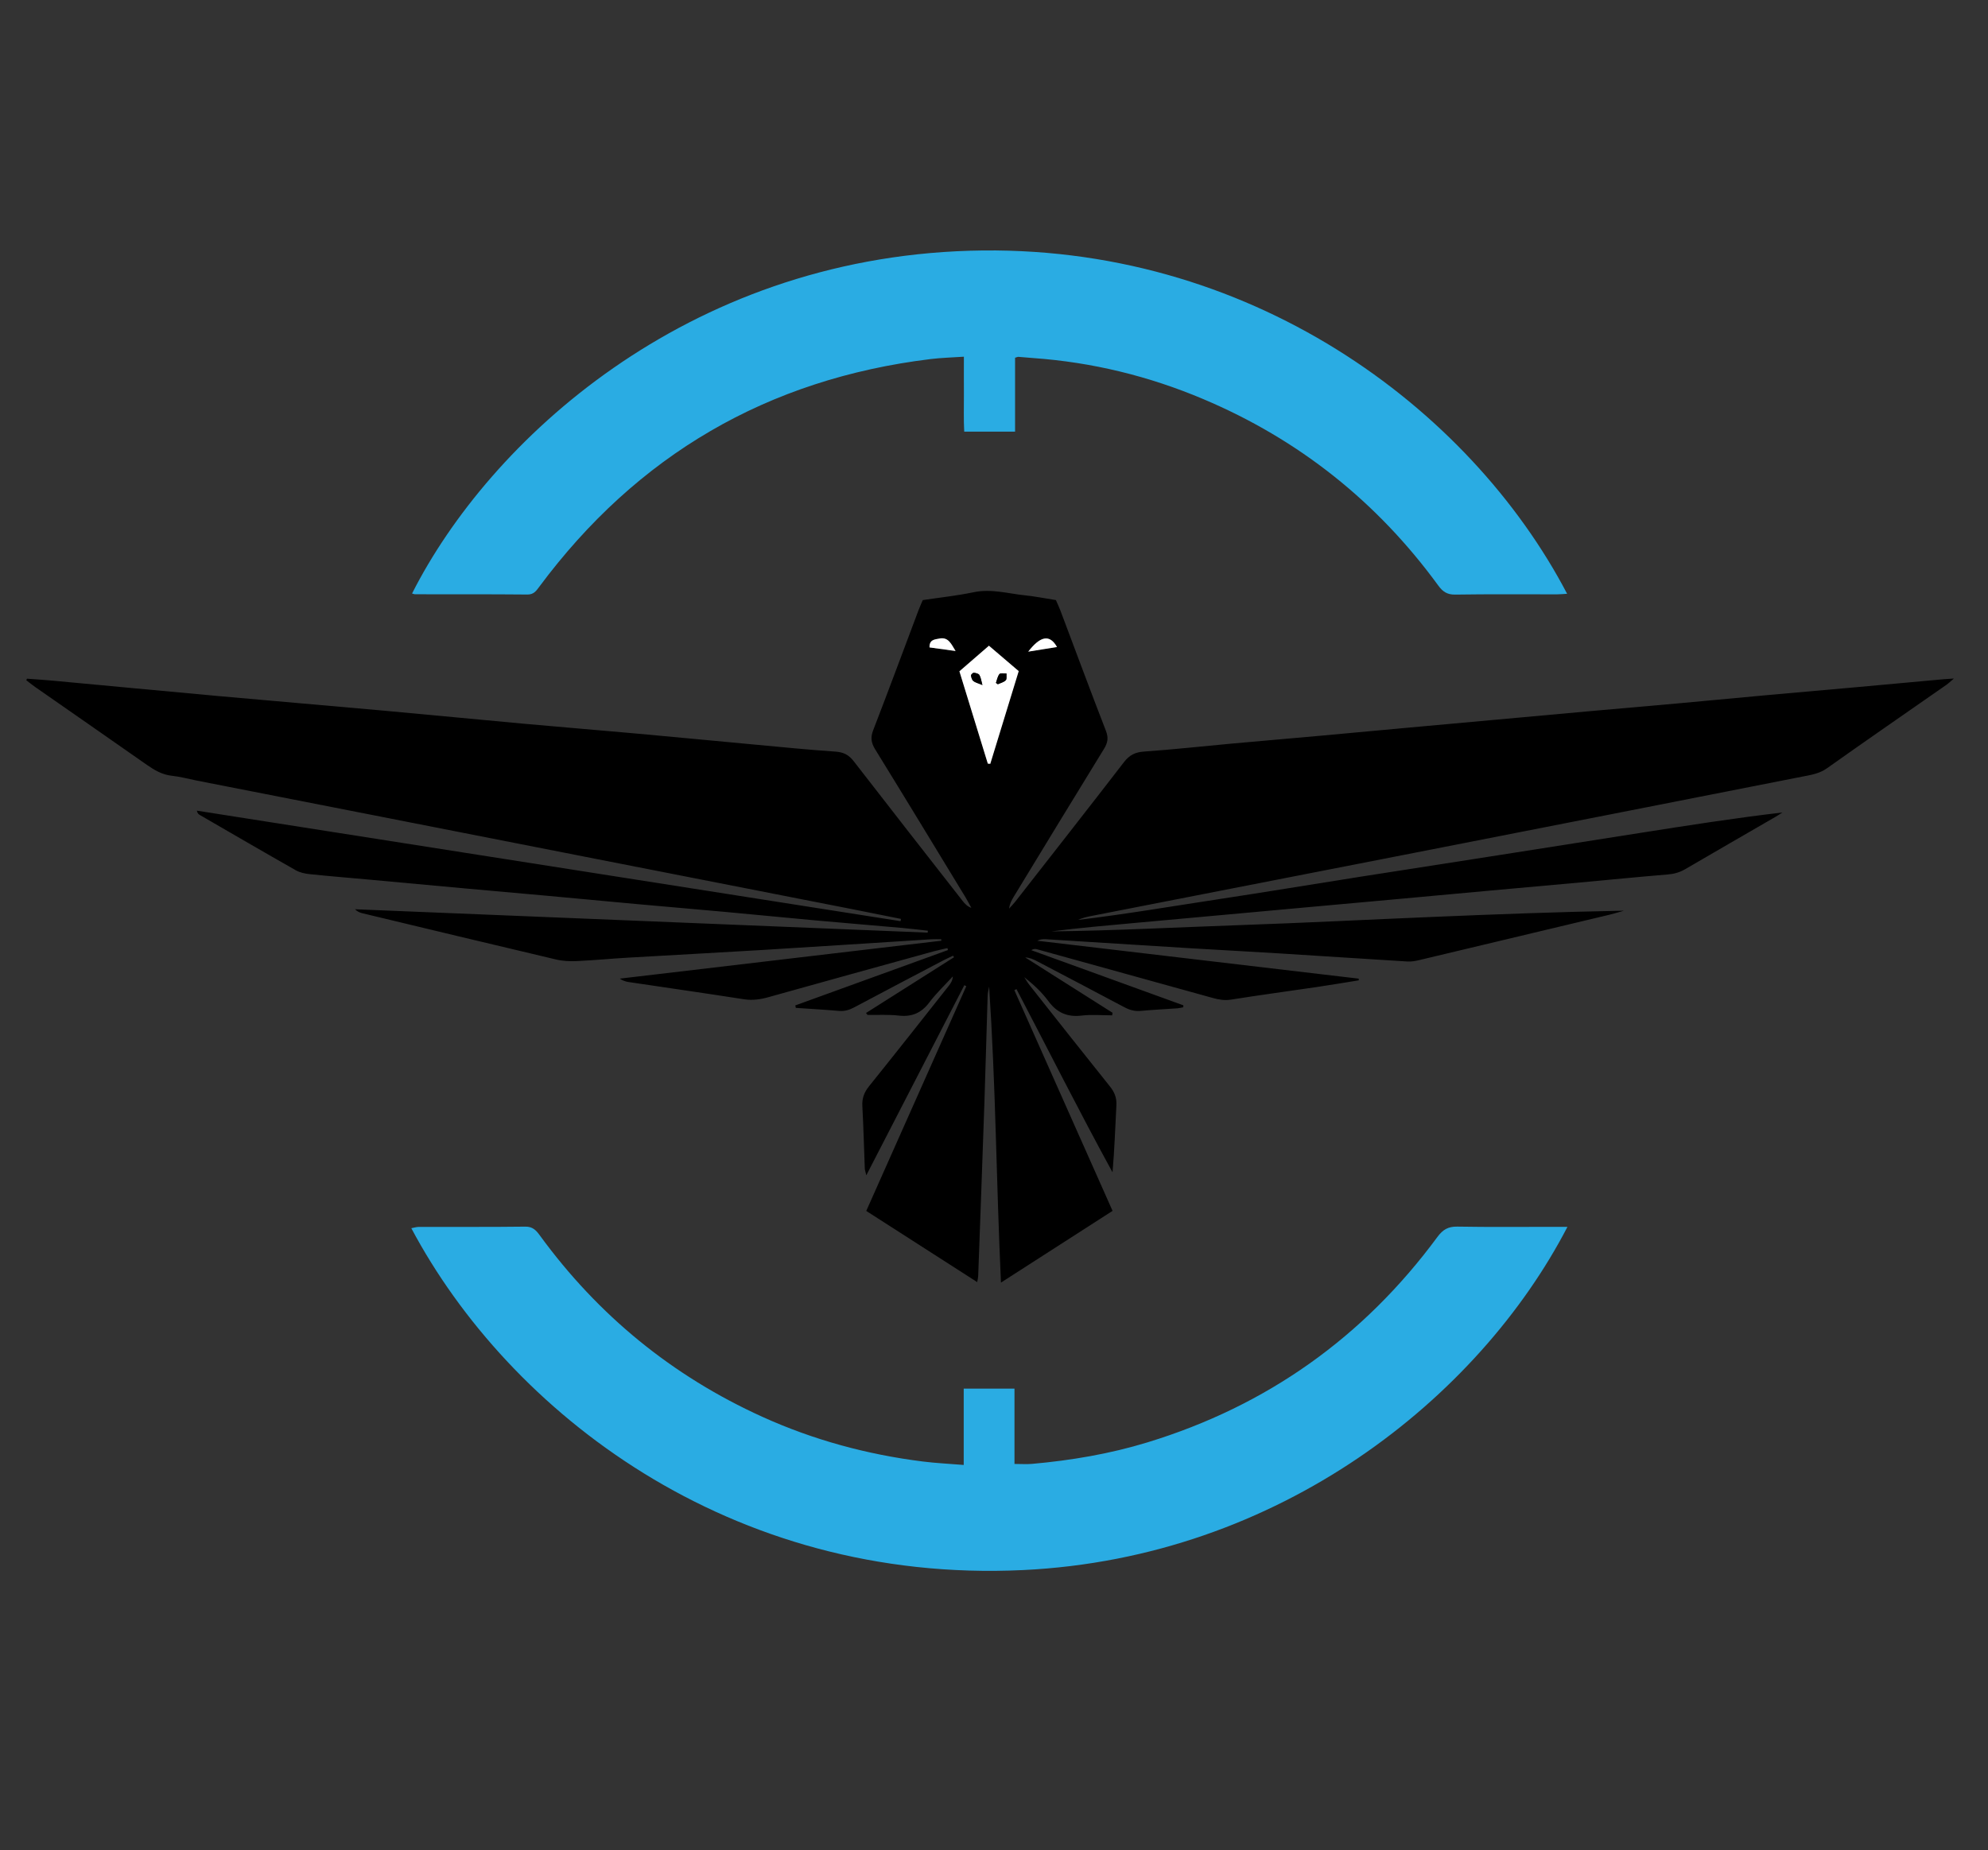 <?xml version="1.0" encoding="utf-8"?>
<!-- Generator: Adobe Illustrator 16.0.0, SVG Export Plug-In . SVG Version: 6.00 Build 0)  -->
<!DOCTYPE svg PUBLIC "-//W3C//DTD SVG 1.1//EN" "http://www.w3.org/Graphics/SVG/1.1/DTD/svg11.dtd">
<svg version="1.1" id="Layer_1" xmlns="http://www.w3.org/2000/svg" xmlns:xlink="http://www.w3.org/1999/xlink" x="0px" y="0px"
	 width="412.515px" height="384px" viewBox="0 0 412.515 384" enable-background="new 0 0 412.515 384" xml:space="preserve">
<rect x="0" y="0" width="412.515" height="384" fill="#333333" stroke="none"/>
<path fill-rule="evenodd" clip-rule="evenodd" fill="#2AACE3" d="M199.974,304.052c0-5.489,0-10.581,0-15.845
	c3.573,0,6.952,0,10.533,0c0,5.155,0,10.244,0,15.635c1.348,0,2.512,0.088,3.66-0.014c8.133-0.721,16.152-2.082,23.973-4.475
	c24.75-7.572,44.793-21.812,60.139-42.635c1.109-1.506,2.211-2.166,4.113-2.133c6.717,0.119,13.438,0.047,20.156,0.047
	c0.848,0,1.693,0,2.703,0c-18.389,35.445-59.666,68.681-112.951,71.236c-60.897,2.92-106.676-32.832-126.951-70.953
	c0.564-0.102,1.071-0.27,1.577-0.271c7.359-0.018,14.718,0.04,22.076-0.054c1.561-0.02,2.256,0.779,3.04,1.853
	c12.088,16.565,27.45,29.132,46.131,37.61c10.624,4.82,21.761,7.836,33.324,9.285C194.184,303.677,196.897,303.8,199.974,304.052z"
	/>
<path fill-rule="evenodd" clip-rule="evenodd" fill="#2AACE3" d="M210.63,74.25c0,5.008,0,10.091,0,15.341
	c-3.562,0-6.882,0-10.552,0c-0.146-2.528-0.048-5.135-0.066-7.734c-0.018-2.54-0.004-5.08-0.004-7.824
	c-2.474,0.17-4.694,0.22-6.887,0.488c-33.849,4.137-60.926,19.927-81.25,47.301c-0.625,0.842-1.139,1.586-2.441,1.572
	c-7.757-0.073-15.515-0.041-23.272-0.053c-0.214,0-0.427-0.102-0.654-0.16c16.02-31.673,56.772-69.401,115.763-71.143
	c57.841-1.708,103.681,32.55,123.913,71.201c-0.758,0.044-1.436,0.117-2.113,0.118c-7.037,0.008-14.076-0.059-21.111,0.051
	c-1.672,0.026-2.588-0.613-3.508-1.874c-12.689-17.396-28.945-30.331-48.785-38.711c-11.27-4.76-23.012-7.634-35.23-8.505
	c-1.035-0.074-2.068-0.182-3.105-0.256C211.181,74.051,211.029,74.138,210.63,74.25z"/>
<path fill-rule="evenodd" clip-rule="evenodd" d="M5.609,140.862c1.798,0.136,3.599,0.247,5.394,0.413
	c11.46,1.061,22.916,2.159,34.378,3.197c11.382,1.031,22.772,1.984,34.154,3.014c9.711,0.878,19.415,1.836,29.125,2.72
	c7.8,0.71,15.607,1.341,23.407,2.044c7.96,0.719,15.915,1.493,23.874,2.228c5.809,0.536,11.616,1.126,17.436,1.521
	c1.685,0.115,2.768,0.695,3.782,2.006c7.484,9.681,15.031,19.313,22.562,28.955c0.462,0.592,0.966,1.15,1.835,1.472
	c-0.401-0.731-0.773-1.479-1.207-2.19c-6.233-10.244-12.449-20.499-18.745-30.705c-0.835-1.354-1.003-2.457-0.419-3.969
	c3.195-8.271,6.273-16.586,9.397-24.883c0.251-0.67,0.55-1.32,0.892-2.134c3.509-0.528,7.078-0.905,10.574-1.635
	c3.662-0.765,7.137,0.291,10.683,0.653c2.061,0.211,4.102,0.623,6.371,0.979c0.297,0.689,0.668,1.467,0.971,2.269
	c3.129,8.296,6.201,16.612,9.412,24.878c0.564,1.453,0.373,2.475-0.402,3.736c-6.285,10.213-12.506,20.464-18.742,30.707
	c-0.439,0.723-0.84,1.472-0.947,2.445c0.43-0.482,0.887-0.945,1.285-1.453c7.533-9.643,15.088-19.268,22.557-28.959
	c1.129-1.465,2.328-2.059,4.186-2.186c6.057-0.418,12.096-1.098,18.145-1.649c6.209-0.565,12.422-1.091,18.631-1.651
	c6.049-0.545,12.096-1.115,18.145-1.669c6.127-0.561,12.258-1.114,18.387-1.671c6.287-0.572,12.574-1.15,18.861-1.714
	c6.289-0.563,12.582-1.099,18.869-1.668c6.051-0.548,12.096-1.133,18.145-1.682c6.289-0.57,12.58-1.11,18.869-1.677
	c5.969-0.537,11.938-1.092,17.906-1.637c0.523-0.047,1.049-0.07,2.059-0.137c-0.758,0.641-1.133,1.012-1.559,1.31
	c-8.262,5.765-16.557,11.482-24.771,17.313c-1.604,1.138-3.379,1.392-5.154,1.741c-26.854,5.299-53.713,10.57-80.574,15.833
	c-22.32,4.373-44.643,8.727-66.963,13.093c-0.932,0.183-1.852,0.413-2.748,0.816c9.717-1.162,19.361-2.812,29.031-4.279
	c9.787-1.484,19.555-3.109,29.336-4.65c9.701-1.528,19.408-3.021,29.111-4.541c9.781-1.531,19.563-3.076,29.344-4.615
	c9.744-1.533,19.49-3.065,29.375-4.217c-0.512,0.319-1.014,0.654-1.537,0.957c-6.221,3.605-12.453,7.193-18.664,10.818
	c-1.133,0.66-2.287,0.982-3.607,1.09c-6.053,0.496-12.094,1.104-18.143,1.658c-6.127,0.561-12.258,1.101-18.387,1.658
	c-6.207,0.564-12.412,1.144-18.619,1.709c-6.049,0.553-12.098,1.094-18.146,1.643c-6.287,0.57-12.572,1.146-18.859,1.719
	c-5.971,0.543-11.939,1.091-17.908,1.628c-5.961,0.536-11.922,1.063-17.875,1.802c13.154-0.154,26.293-0.863,39.439-1.317
	c13.186-0.456,26.363-1.134,39.547-1.683c13.26-0.551,26.521-1.061,39.859-1.298c-0.992,0.278-1.977,0.591-2.979,0.831
	c-13.191,3.157-26.385,6.309-39.58,9.443c-0.766,0.181-1.576,0.318-2.352,0.271c-8.857-0.539-17.713-1.133-26.568-1.681
	c-6.145-0.38-12.293-0.698-18.438-1.069c-6.943-0.418-13.885-0.863-20.826-1.299c-3.113-0.195-6.223-0.404-9.336-0.585
	c-0.543-0.032-1.094,0.048-1.648,0.326c22.234,2.622,44.467,5.245,66.699,7.868c0.002,0.117,0.002,0.233,0.002,0.351
	c-2.904,0.464-5.803,0.958-8.713,1.388c-5.924,0.875-11.861,1.666-17.773,2.611c-1.334,0.213-2.518,0.012-3.746-0.328
	c-12.146-3.367-24.293-6.734-36.441-10.098c-0.369-0.104-0.752-0.165-1.268,0.166c10.518,3.814,21.035,7.63,31.553,11.444
	c-0.006,0.134-0.012,0.269-0.018,0.403c-0.4,0.074-0.799,0.189-1.201,0.218c-2.553,0.184-5.107,0.302-7.654,0.538
	c-1.26,0.117-2.32-0.203-3.418-0.789c-5.99-3.197-12.01-6.338-18.021-9.494c-0.76-0.399-1.533-0.773-2.51-0.813
	c6.045,3.83,12.09,7.659,18.135,11.488c-0.031,0.177-0.063,0.354-0.094,0.53c-2.104,0-4.23-0.202-6.305,0.048
	c-3.002,0.362-5.162-0.596-6.951-3.031c-1.361-1.855-3.092-3.439-4.977-4.938c0.355,0.542,0.674,1.116,1.076,1.624
	c5.553,7.028,11.094,14.065,16.699,21.052c0.957,1.192,1.428,2.37,1.344,3.911c-0.25,4.607-0.393,9.221-0.803,13.915
	c-6.881-12.567-13.293-25.353-19.924-38.02c-0.15,0.069-0.299,0.138-0.447,0.206c6.756,15.189,13.512,30.379,20.377,45.813
	c-7.613,4.896-15.174,9.756-23.157,14.887c-0.477-10.563-0.771-20.729-1.078-30.894c-0.307-10.148-0.706-20.294-1.374-30.525
	c-0.107,0.604-0.29,1.206-0.31,1.812c-0.236,7.434-0.422,14.869-0.674,22.302c-0.407,11.987-0.853,23.974-1.289,35.96
	c-0.011,0.302-0.095,0.602-0.202,1.246c-7.742-4.969-15.308-9.824-23.024-14.775c6.958-15.633,13.859-31.138,20.76-46.643
	c-0.138-0.066-0.276-0.135-0.414-0.201c-6.688,12.974-13.375,25.947-20.333,39.444c-0.199-0.849-0.306-1.112-0.316-1.381
	c-0.167-4.315-0.268-8.633-0.508-12.943c-0.091-1.624,0.361-2.873,1.379-4.14c5.563-6.917,11.05-13.896,16.556-20.859
	c0.422-0.533,0.791-1.109,0.838-1.947c-1.633,1.782-3.416,3.452-4.859,5.377c-1.657,2.209-3.627,3.061-6.358,2.75
	c-2.133-0.243-4.311-0.103-6.468-0.141c-0.046-0.001-0.09-0.104-0.327-0.395c6.1-3.865,12.175-7.715,18.25-11.565
	c-0.059-0.109-0.117-0.219-0.175-0.328c-0.683,0.325-1.377,0.628-2.046,0.979c-6.152,3.232-12.308,6.457-18.441,9.725
	c-1.02,0.543-2.006,0.86-3.186,0.758c-2.986-0.261-5.98-0.428-8.97-0.632c-0.034-0.171-0.068-0.341-0.103-0.512
	c10.56-3.83,21.12-7.66,31.68-11.49c-0.039-0.136-0.078-0.272-0.117-0.407c-0.98,0.23-1.97,0.43-2.941,0.697
	c-11.381,3.145-22.764,6.282-34.132,9.472c-1.713,0.481-3.358,0.73-5.155,0.45c-7.967-1.242-15.951-2.383-23.926-3.574
	c-0.621-0.092-1.225-0.289-1.836-0.705c22.244-2.623,44.487-5.246,66.73-7.87c-0.004-0.101-0.009-0.201-0.014-0.302
	c-0.705,0-1.413-0.039-2.116,0.006c-11.569,0.729-23.136,1.496-34.706,2.2c-9.417,0.573-18.838,1.063-28.256,1.616
	c-3.511,0.207-7.016,0.545-10.528,0.708c-1.414,0.065-2.886,0.007-4.257-0.315c-13.435-3.165-26.854-6.396-40.275-9.617
	c-0.528-0.127-1.035-0.343-1.52-0.826c39.614,1.618,79.228,3.236,118.842,4.854c0.01-0.133,0.02-0.268,0.03-0.4
	c-1.75-0.191-3.499-0.412-5.252-0.567c-6.049-0.538-12.103-1.033-18.151-1.581c-6.208-0.563-12.411-1.182-18.618-1.75
	c-5.969-0.547-11.941-1.047-17.91-1.588c-6.288-0.57-12.572-1.172-18.859-1.745c-5.968-0.544-11.939-1.062-17.907-1.604
	c-6.367-0.578-12.731-1.175-19.098-1.756c-4.138-0.379-8.28-0.711-12.413-1.14c-1.001-0.104-2.078-0.321-2.937-0.808
	c-6.672-3.785-13.299-7.646-19.938-11.489c-0.252-0.146-0.481-0.333-0.602-0.888c48.673,7.645,97.347,15.291,146.021,22.937
	c0.029-0.157,0.058-0.313,0.086-0.47c-3.438-0.688-6.875-1.387-10.316-2.063c-17.541-3.443-35.084-6.881-52.625-10.322
	c-14.252-2.797-28.503-5.602-42.755-8.398c-13.474-2.645-26.948-5.283-40.422-7.927c-1.723-0.339-3.429-0.814-5.167-1
	c-2.005-0.214-3.6-1.149-5.189-2.263c-7.726-5.414-15.479-10.79-23.217-16.187c-0.623-0.435-1.209-0.921-1.812-1.382
	C5.503,141.074,5.556,140.969,5.609,140.862z M204.976,158.496c0.17,0.01,0.34,0.021,0.51,0.031
	c1.964-6.403,3.928-12.807,5.898-19.234c-2.148-1.834-4.128-3.523-6.178-5.273c-2.146,1.858-4.117,3.566-6.126,5.307
	C201.076,145.818,203.026,152.156,204.976,158.496z M192.879,134.374c1.797,0.247,3.603,0.496,5.407,0.745
	c-0.87-1.385-1.456-2.959-3.336-2.592C193.975,132.717,192.815,132.73,192.879,134.374z M213.353,135.252
	c2.281-0.367,4.078-0.658,5.979-0.964C217.843,131.648,215.933,131.916,213.353,135.252z"/>
<path fill-rule="evenodd" clip-rule="evenodd" fill="#FFFFFF" d="M204.976,158.496c-1.95-6.34-3.9-12.678-5.896-19.17
	c2.01-1.74,3.98-3.448,6.126-5.307c2.05,1.75,4.03,3.439,6.178,5.273c-1.971,6.428-3.935,12.831-5.898,19.234
	C205.316,158.517,205.146,158.506,204.976,158.496z M203.854,142.174c-0.249-0.885-0.318-1.555-0.631-2.078
	c-0.173-0.291-0.745-0.42-1.152-0.458c-0.188-0.018-0.601,0.383-0.581,0.554c0.048,0.408,0.193,0.917,0.485,1.156
	C202.376,141.678,202.951,141.797,203.854,142.174z M206.661,141.739c0.132,0.091,0.264,0.182,0.396,0.272
	c0.56-0.262,1.236-0.41,1.639-0.825c0.258-0.266,0.114-0.923,0.149-1.404c-0.499,0.025-1.228-0.143-1.447,0.118
	C206.994,140.381,206.89,141.112,206.661,141.739z"/>
<path fill-rule="evenodd" clip-rule="evenodd" fill="#FFFFFF" d="M192.879,134.374c-0.064-1.644,1.096-1.657,2.071-1.847
	c1.88-0.367,2.466,1.207,3.336,2.592C196.481,134.87,194.676,134.621,192.879,134.374z"/>
<path fill-rule="evenodd" clip-rule="evenodd" fill="#FFFFFF" d="M213.353,135.252c2.58-3.336,4.49-3.604,5.979-0.964
	C217.431,134.594,215.634,134.885,213.353,135.252z"/>
<path fill-rule="evenodd" clip-rule="evenodd" d="M203.854,142.174c-0.902-0.377-1.477-0.496-1.879-0.826
	c-0.292-0.239-0.437-0.748-0.485-1.156c-0.02-0.171,0.394-0.571,0.581-0.554c0.407,0.038,0.979,0.167,1.152,0.458
	C203.535,140.619,203.604,141.289,203.854,142.174z"/>
<path fill-rule="evenodd" clip-rule="evenodd" d="M206.661,141.739c0.229-0.627,0.333-1.358,0.736-1.839
	c0.22-0.261,0.948-0.093,1.447-0.118c-0.036,0.481,0.109,1.139-0.149,1.404c-0.403,0.415-1.079,0.563-1.639,0.825
	C206.925,141.921,206.793,141.83,206.661,141.739z"/>
</svg>
